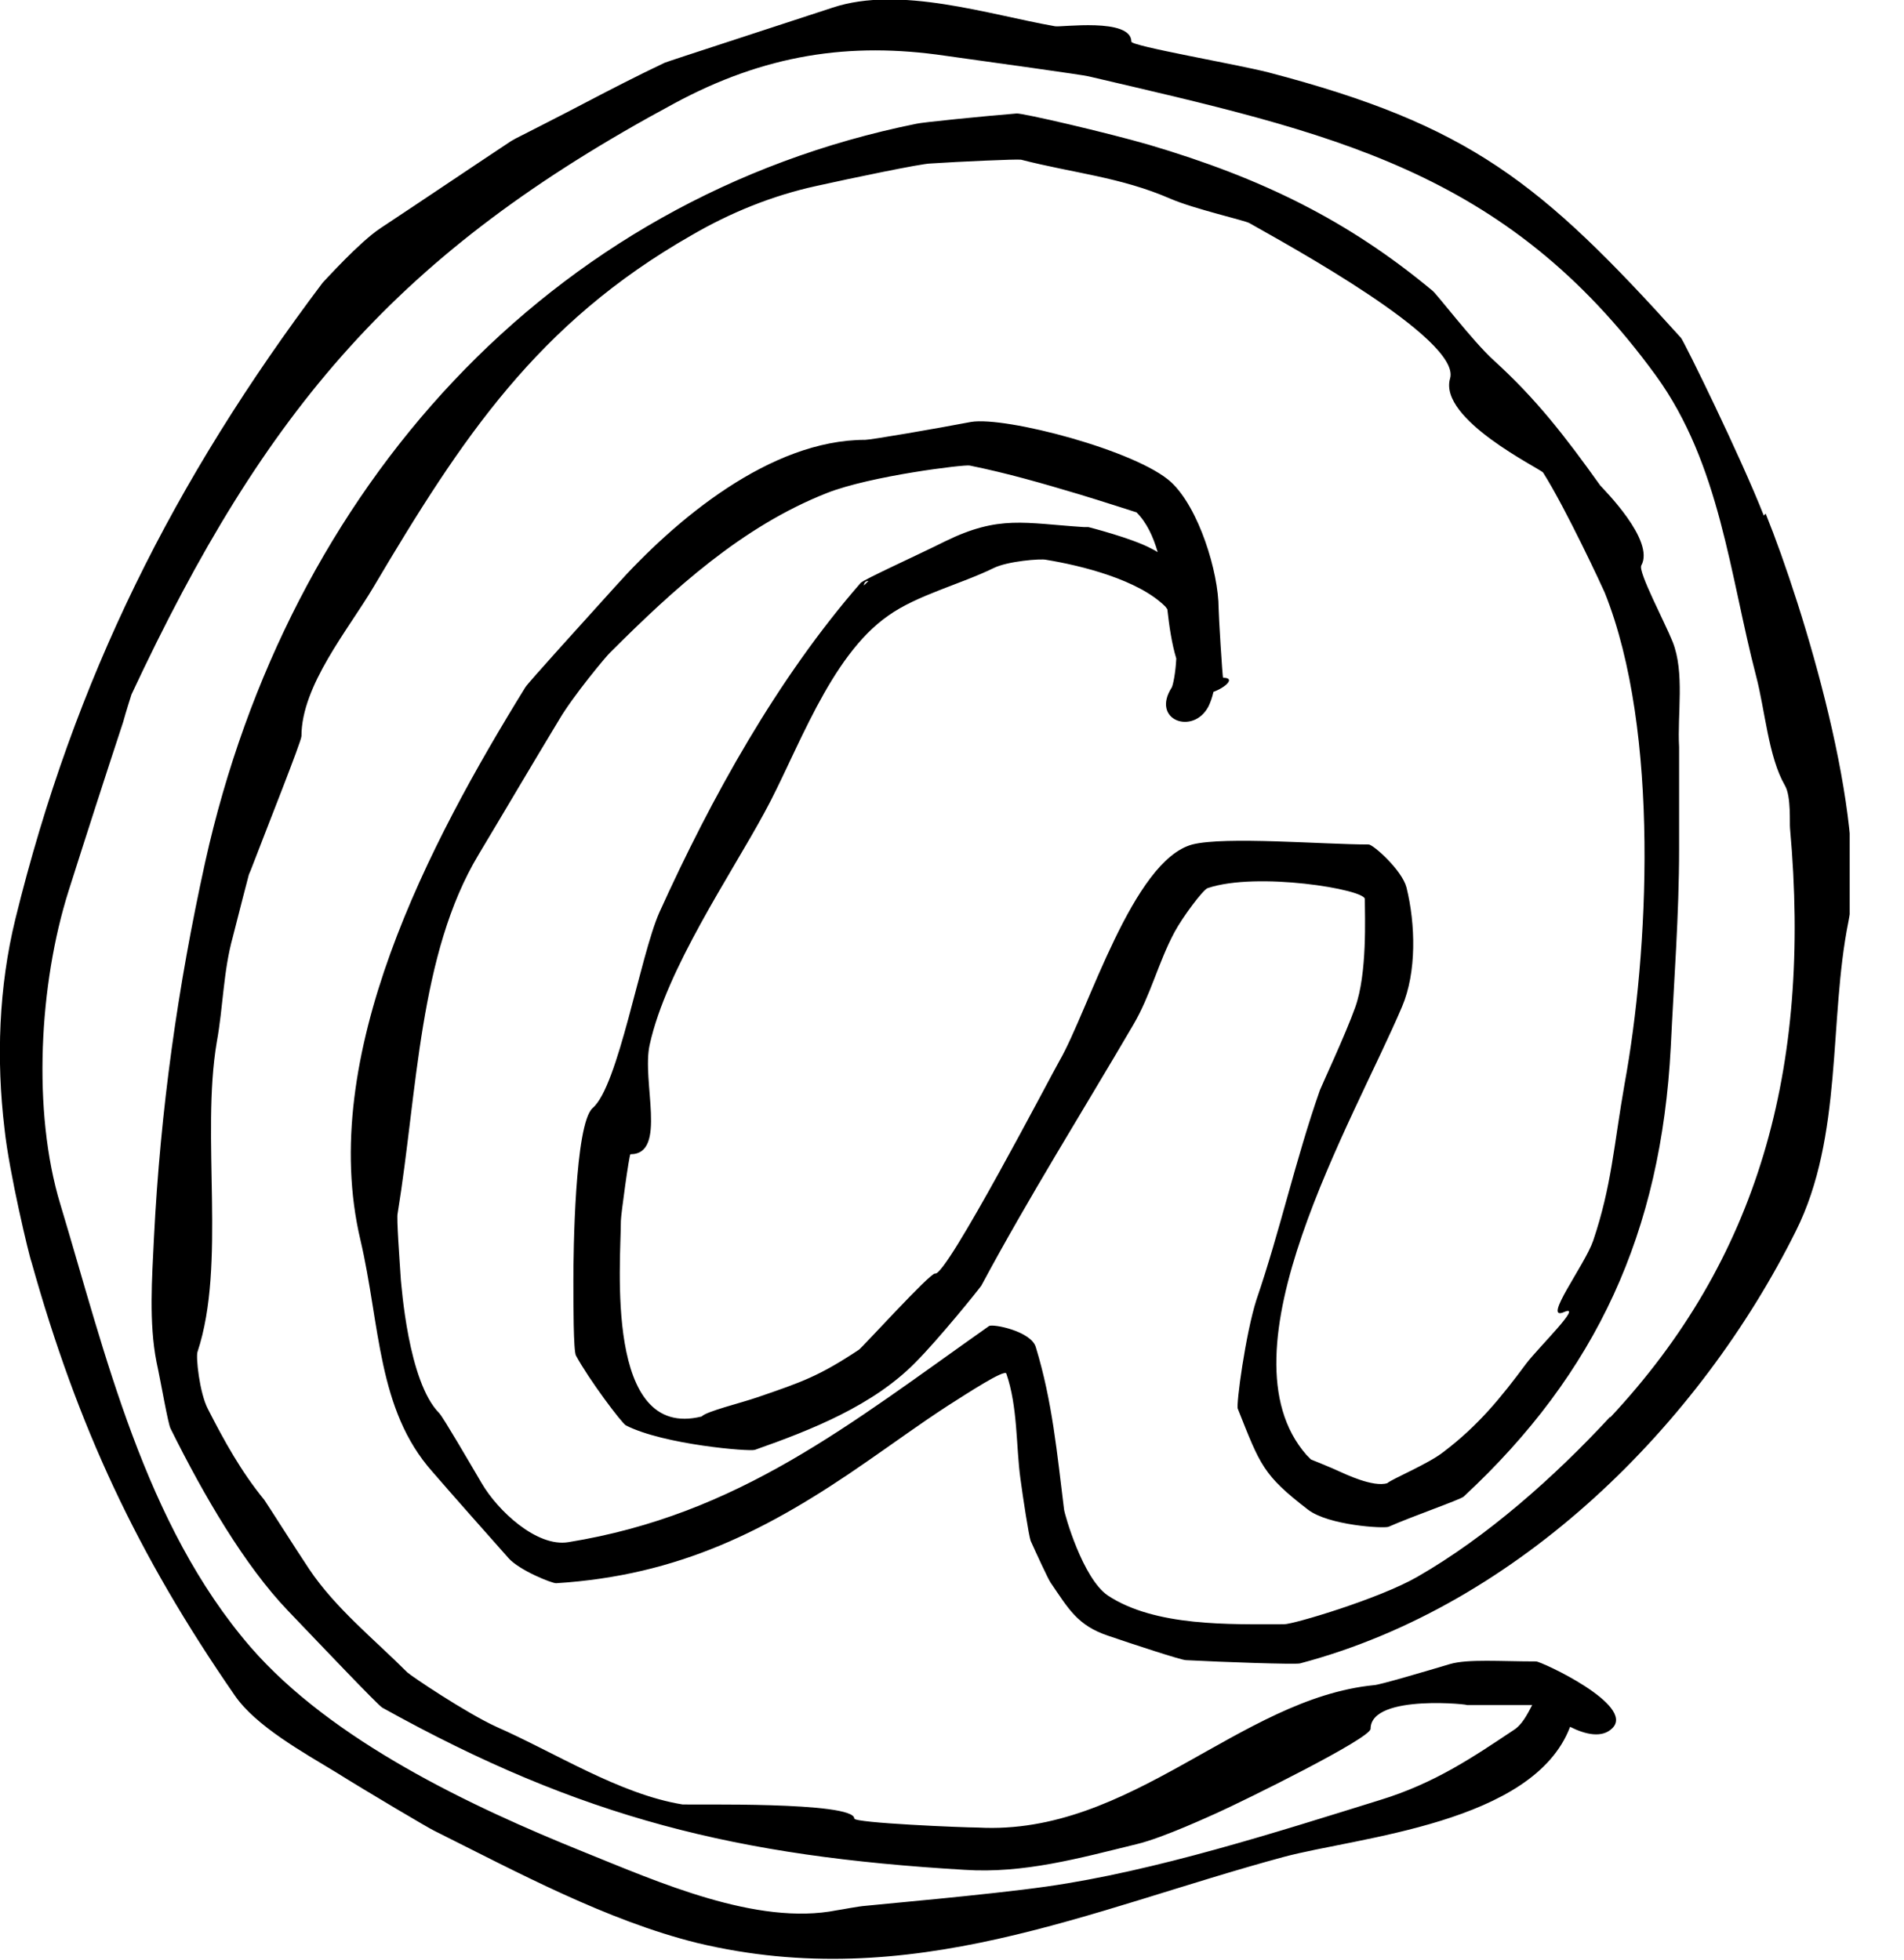 <svg width="34" height="35" viewBox="0 0 34 35" fill="none" xmlns="http://www.w3.org/2000/svg">
<g clip-path="url(#clip0_95_165)">
<path d="M31.496 9.208C31.083 8.154 30.076 6.104 30.018 6.035C27.51 3.252 26.239 2.233 22.654 1.294C22.07 1.145 20.203 0.824 20.203 0.744C20.203 0.309 18.932 0.492 18.84 0.469C17.661 0.263 16.069 -0.264 14.866 0.137C13.893 0.458 11.946 1.088 11.866 1.122C11.384 1.351 10.915 1.592 10.457 1.832C10.044 2.05 9.208 2.474 9.208 2.474L9.128 2.519C8.349 3.035 7.571 3.562 6.792 4.077C6.414 4.329 5.818 4.993 5.761 5.05C3.104 8.578 1.329 12.117 0.275 16.412C-0.023 17.626 -0.068 18.92 0.08 20.157C0.161 20.936 0.527 22.459 0.562 22.539C1.386 25.482 2.451 27.762 4.192 30.281C4.57 30.831 5.418 31.3 6.002 31.655C6.551 31.999 7.674 32.663 7.754 32.698C9.243 33.442 10.835 34.301 12.45 34.702C16.275 35.618 19.447 34.106 22.918 33.167C24.235 32.812 27.384 32.572 28.037 30.842C28.312 30.98 28.61 31.049 28.793 30.865C29.205 30.453 27.522 29.674 27.43 29.674C26.789 29.674 26.216 29.628 25.895 29.72C25.471 29.846 24.624 30.098 24.532 30.098C22.127 30.338 20.203 32.789 17.466 32.641C17.214 32.641 15.255 32.56 15.255 32.48C15.255 32.171 12.312 32.24 12.186 32.228C11.064 32.045 9.907 31.3 8.865 30.842C8.315 30.59 7.33 29.926 7.273 29.869C6.677 29.273 5.99 28.724 5.521 28.025C5.269 27.647 4.776 26.868 4.719 26.788C4.307 26.284 4.009 25.746 3.711 25.162C3.562 24.875 3.493 24.223 3.528 24.142C4.043 22.585 3.585 20.294 3.871 18.611C3.986 17.981 3.986 17.351 4.158 16.732C4.249 16.366 4.444 15.621 4.444 15.621L4.478 15.541C4.776 14.762 5.383 13.239 5.383 13.148C5.383 12.243 6.219 11.246 6.666 10.491C8.246 7.822 9.598 5.772 12.347 4.203C13.034 3.802 13.79 3.493 14.58 3.321C15.198 3.184 16.458 2.92 16.618 2.92C17.134 2.886 18.153 2.84 18.233 2.852C19.161 3.092 20.009 3.161 20.902 3.55C21.326 3.733 22.242 3.94 22.311 3.985C22.975 4.363 26.09 6.058 25.895 6.757C25.678 7.49 27.51 8.372 27.556 8.441C27.968 9.093 28.621 10.502 28.655 10.582C29.652 13.068 29.434 17.053 29.011 19.355C28.816 20.466 28.781 21.176 28.449 22.161C28.3 22.596 27.522 23.616 27.934 23.432C28.277 23.284 27.487 24.051 27.258 24.349C26.8 24.967 26.399 25.459 25.781 25.929C25.506 26.147 24.864 26.41 24.773 26.49C24.521 26.57 24.006 26.319 23.925 26.284C23.754 26.204 23.41 26.067 23.41 26.067L23.33 25.986C21.715 24.142 24.166 20.031 25.036 17.981C25.3 17.362 25.277 16.503 25.116 15.851C25.036 15.541 24.521 15.083 24.441 15.083C23.639 15.083 21.875 14.934 21.291 15.083C20.226 15.37 19.436 18.049 18.921 18.943C18.794 19.16 16.893 22.814 16.699 22.745C16.618 22.722 15.382 24.085 15.336 24.108C14.626 24.578 14.328 24.681 13.526 24.956C13.228 25.059 12.61 25.208 12.53 25.299C10.789 25.734 11.087 22.539 11.087 21.806C11.087 21.703 11.236 20.615 11.258 20.615C11.923 20.615 11.453 19.309 11.602 18.657C11.9 17.305 13.045 15.633 13.652 14.511C14.236 13.445 14.809 11.727 15.863 10.995C16.378 10.628 17.157 10.433 17.741 10.147C17.993 10.021 18.588 9.975 18.68 9.998C19.31 10.101 20.329 10.353 20.81 10.834C20.822 10.846 20.833 10.869 20.845 10.88C20.879 11.189 20.925 11.498 21.005 11.762C20.993 12.014 20.948 12.231 20.925 12.277C20.547 12.861 21.303 13.136 21.578 12.621C21.612 12.552 21.646 12.46 21.669 12.357C21.887 12.277 22.07 12.105 21.841 12.105C21.829 12.105 21.761 10.972 21.761 10.869C21.761 10.216 21.406 9.07 20.913 8.612C20.306 8.051 17.958 7.433 17.34 7.536C16.744 7.65 15.553 7.856 15.45 7.856C13.755 7.856 12.06 9.277 10.984 10.479C10.468 11.052 9.426 12.197 9.38 12.277C7.662 15.06 5.658 18.863 6.437 22.15C6.792 23.673 6.735 25.173 7.72 26.284C8.166 26.799 8.636 27.326 9.082 27.83C9.277 28.048 9.85 28.277 9.93 28.277C12.117 28.14 13.709 27.338 15.485 26.101C15.966 25.769 16.435 25.425 16.928 25.105C17.271 24.887 17.936 24.452 17.97 24.532C18.176 25.127 18.142 25.826 18.222 26.41C18.268 26.754 18.371 27.429 18.405 27.521C18.508 27.75 18.714 28.197 18.76 28.265C19.081 28.735 19.241 29.033 19.791 29.216C20.226 29.365 21.096 29.651 21.177 29.651C21.829 29.686 23.135 29.731 23.215 29.709C27.155 28.666 30.362 25.414 32.068 21.989C32.916 20.294 32.653 18.221 33.008 16.458C33.362 14.659 32.206 10.846 31.53 9.174L31.496 9.208ZM15.427 10.456C15.427 10.456 15.427 10.376 15.508 10.376L15.427 10.456ZM28.747 25.311C27.751 26.387 26.548 27.452 25.311 28.162C24.636 28.552 23.101 29.01 22.929 29.01C21.967 29.01 20.627 29.056 19.779 28.494C19.333 28.185 19.012 27.052 19.001 26.96C18.875 25.952 18.794 25.036 18.497 24.062C18.416 23.776 17.729 23.639 17.661 23.684C15.175 25.437 13.194 27.052 10.148 27.544C9.586 27.636 8.888 26.983 8.601 26.49C8.372 26.101 7.926 25.334 7.846 25.242C7.284 24.681 7.17 22.94 7.158 22.86C7.135 22.493 7.078 21.749 7.101 21.669C7.456 19.493 7.479 17.042 8.544 15.267C9.025 14.465 9.495 13.663 9.987 12.85C10.228 12.438 10.835 11.705 10.903 11.647C12.026 10.525 13.251 9.403 14.763 8.807C15.542 8.498 17.237 8.292 17.317 8.315C17.993 8.452 18.623 8.635 19.276 8.83C19.619 8.933 20.295 9.151 20.295 9.151C20.478 9.334 20.593 9.586 20.673 9.861C20.638 9.838 20.593 9.815 20.547 9.792C20.203 9.609 19.436 9.414 19.436 9.414H19.356C18.291 9.345 17.844 9.196 16.882 9.666C16.401 9.907 15.439 10.342 15.37 10.41C13.881 12.117 12.702 14.247 11.774 16.297C11.43 17.076 11.041 19.401 10.583 19.79C10.262 20.077 10.239 22.39 10.239 22.86C10.239 23.284 10.239 24.131 10.285 24.211C10.514 24.635 11.098 25.414 11.178 25.459C11.854 25.803 13.389 25.929 13.48 25.895C14.488 25.54 15.588 25.105 16.344 24.337C16.756 23.925 17.477 23.032 17.523 22.963C18.371 21.382 19.333 19.848 20.238 18.302C20.547 17.775 20.684 17.191 20.971 16.652C21.119 16.377 21.486 15.885 21.566 15.862C22.448 15.564 24.372 15.885 24.372 16.057C24.372 16.366 24.418 17.385 24.2 17.992C24.029 18.473 23.605 19.378 23.57 19.47C23.135 20.707 22.86 21.978 22.436 23.215C22.242 23.822 22.07 25.093 22.104 25.162C22.505 26.17 22.551 26.341 23.353 26.96C23.719 27.246 24.716 27.303 24.796 27.269C25.208 27.086 26.067 26.788 26.136 26.731C28.518 24.52 29.663 22.001 29.835 18.702C29.892 17.511 29.984 16.343 29.984 15.163V13.342C29.95 12.758 30.087 12.014 29.869 11.464C29.732 11.12 29.251 10.216 29.308 10.101C29.56 9.655 28.633 8.738 28.575 8.67C27.945 7.788 27.43 7.123 26.674 6.436C26.296 6.093 25.655 5.245 25.575 5.188C24.074 3.94 22.54 3.184 20.524 2.588C19.779 2.371 18.245 2.015 18.153 2.027C17.581 2.073 16.447 2.187 16.366 2.21C9.781 3.539 5.143 8.738 3.665 15.392C3.173 17.626 2.864 19.825 2.749 22.115C2.715 22.825 2.657 23.627 2.795 24.326C2.875 24.692 3.001 25.437 3.047 25.517C3.642 26.719 4.375 27.968 5.143 28.769C5.681 29.331 6.746 30.453 6.826 30.499C10.388 32.48 13.171 33.156 17.225 33.396C18.279 33.465 19.264 33.19 20.295 32.938C20.776 32.824 21.658 32.411 21.738 32.377C22.219 32.16 24.475 31.049 24.475 30.877C24.475 30.235 26.353 30.453 26.182 30.453H27.361C27.27 30.625 27.178 30.808 27.029 30.9C26.308 31.381 25.62 31.85 24.647 32.148C22.803 32.721 20.627 33.419 18.691 33.694C17.649 33.843 15.542 34.026 15.462 34.038C15.313 34.049 15.038 34.106 14.946 34.118C13.515 34.404 11.728 33.602 10.422 33.076C8.407 32.263 5.933 31.094 4.478 29.422C2.577 27.223 1.879 24.165 1.077 21.508C0.573 19.848 0.699 17.569 1.226 15.908C1.546 14.9 1.867 13.904 2.199 12.896C2.245 12.724 2.348 12.403 2.348 12.403C4.742 7.284 7.113 4.501 12.026 1.855C13.652 0.973 15.175 0.744 16.882 0.996C17.706 1.111 19.356 1.34 19.436 1.363C23.742 2.371 26.88 3.012 29.572 6.711C30.717 8.292 30.889 10.273 31.358 12.071C31.519 12.678 31.576 13.514 31.874 14.03C31.988 14.224 31.954 14.705 31.965 14.797C32.355 19.115 31.381 22.505 28.759 25.311H28.747Z" fill="black"/>
</g>
<defs>
<clipPath id="clip0_95_165">
<rect width="33.03" height="35" fill="white"/>
</clipPath>
</defs>
</svg>
